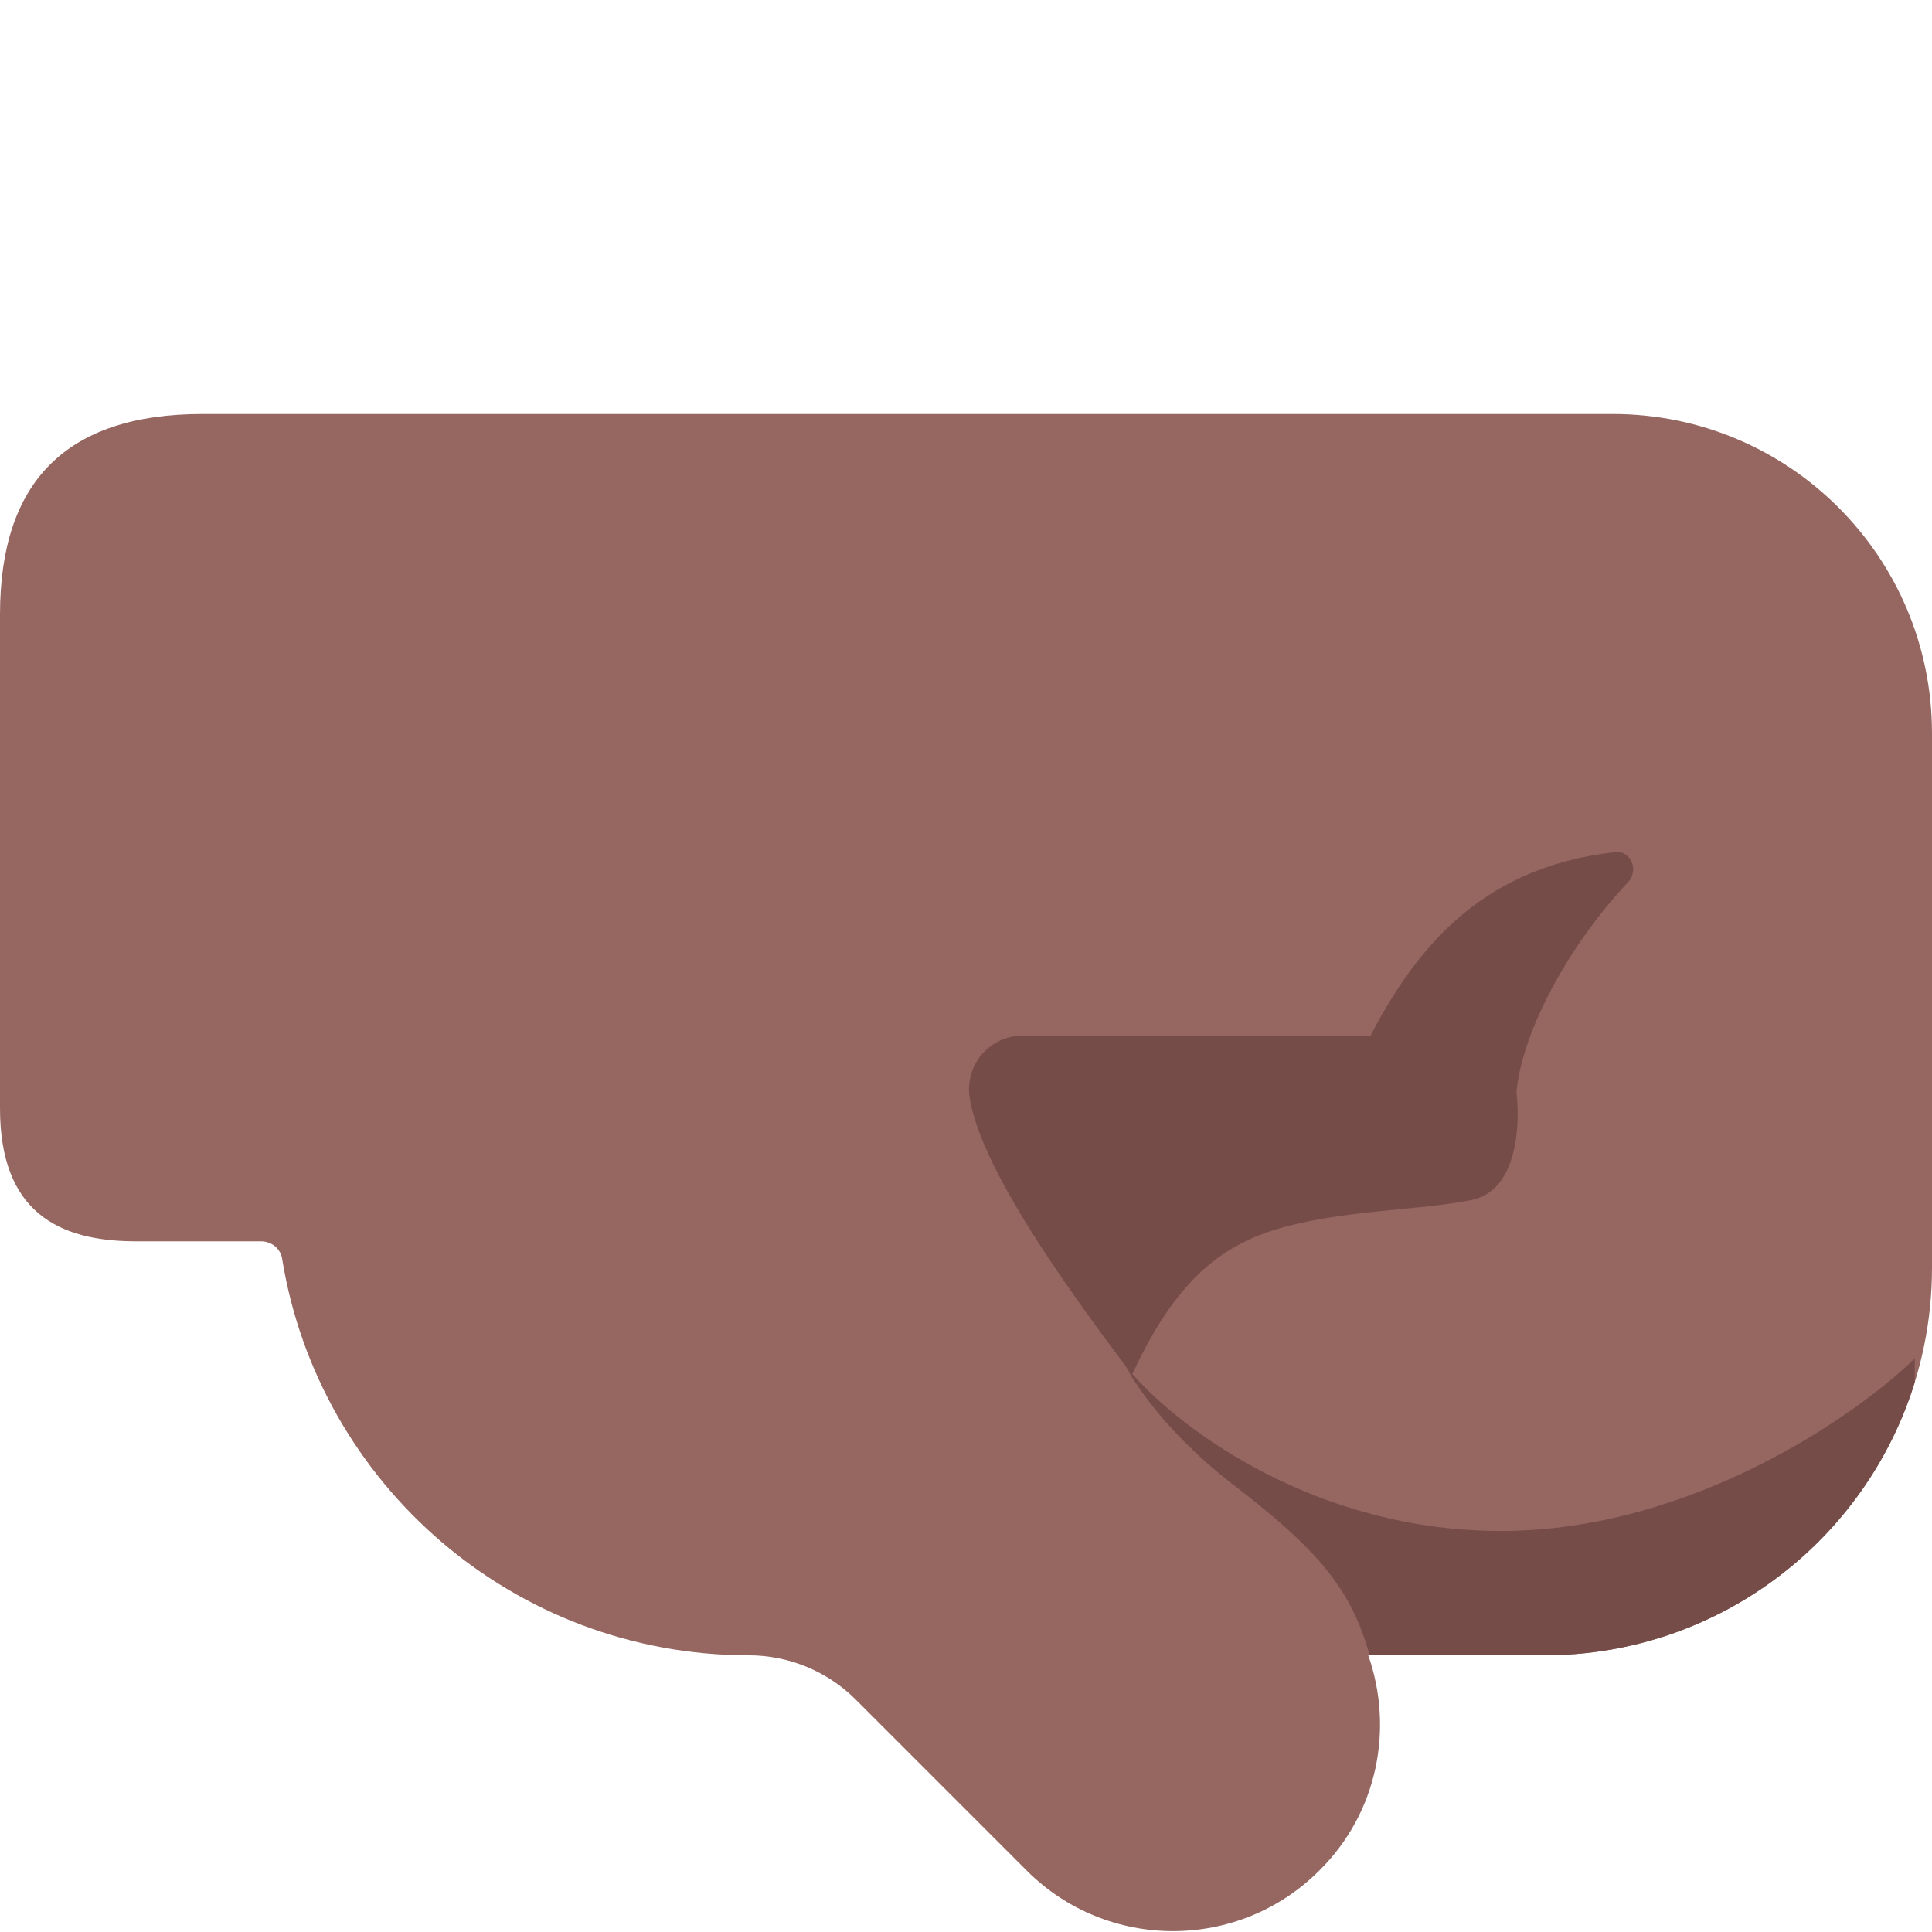 <svg viewBox="2 2 28 28" xmlns="http://www.w3.org/2000/svg">
<rect width="9.688" height="6.812" transform="matrix(-1 0 0 1 25 16)" fill="#764C49"/>
<path d="M30 12.63V20.37C30 23.48 27.48 25.99 24.38 25.99H21.83C22.2 27.05 21.97 28.27 21.12 29.11C19.95 30.28 18.05 30.28 16.88 29.11L14.4 26.63C13.99 26.22 13.43 25.99 12.85 25.99C9.45 25.99 6.62 23.51 6.09 20.25C6.07 20.1 5.94 19.99 5.78 19.99H3.969C2.844 19.99 2 19.562 2 18.062V10.906C2 9 2.94 8 4.938 8H25.37C27.93 8 30 10.07 30 12.63ZM18.406 21.922C18.966 20.722 19.562 20.094 20.51 19.812C21.457 19.531 22.557 19.547 23.328 19.391C24.099 19.234 23.99 17.99 23.99 17.99C23.99 17.45 23.55 17.01 23.01 17.01H16.82C16.35 17.01 15.99 17.42 16.05 17.89C16.21 19.01 17.726 21.012 18.406 21.922Z" fill="#966661"/>
<path fill-rule="evenodd" clip-rule="evenodd" d="M21.85 25.99C21.583 25.026 21.096 24.458 19.891 23.531C18.725 22.635 18.312 21.797 18.312 21.797C18.314 21.799 18.315 21.8 18.317 21.802C18.327 21.817 18.338 21.831 18.348 21.844C18.368 21.871 18.388 21.897 18.406 21.922C18.408 21.919 18.409 21.916 18.41 21.913C19.162 22.767 21.123 24.188 23.75 24.188C26.5 24.188 28.896 22.521 29.75 21.688V22.034C29.041 24.328 26.902 25.99 24.38 25.99H21.85Z" fill="#764C49"/>
<path d="M25.595 14.785C24.672 15.766 23.969 17.121 23.969 18L21.641 17.469C22.414 15.775 23.437 14.572 25.407 14.35C25.639 14.323 25.755 14.615 25.595 14.785Z" fill="#764C49"/>
</svg>
